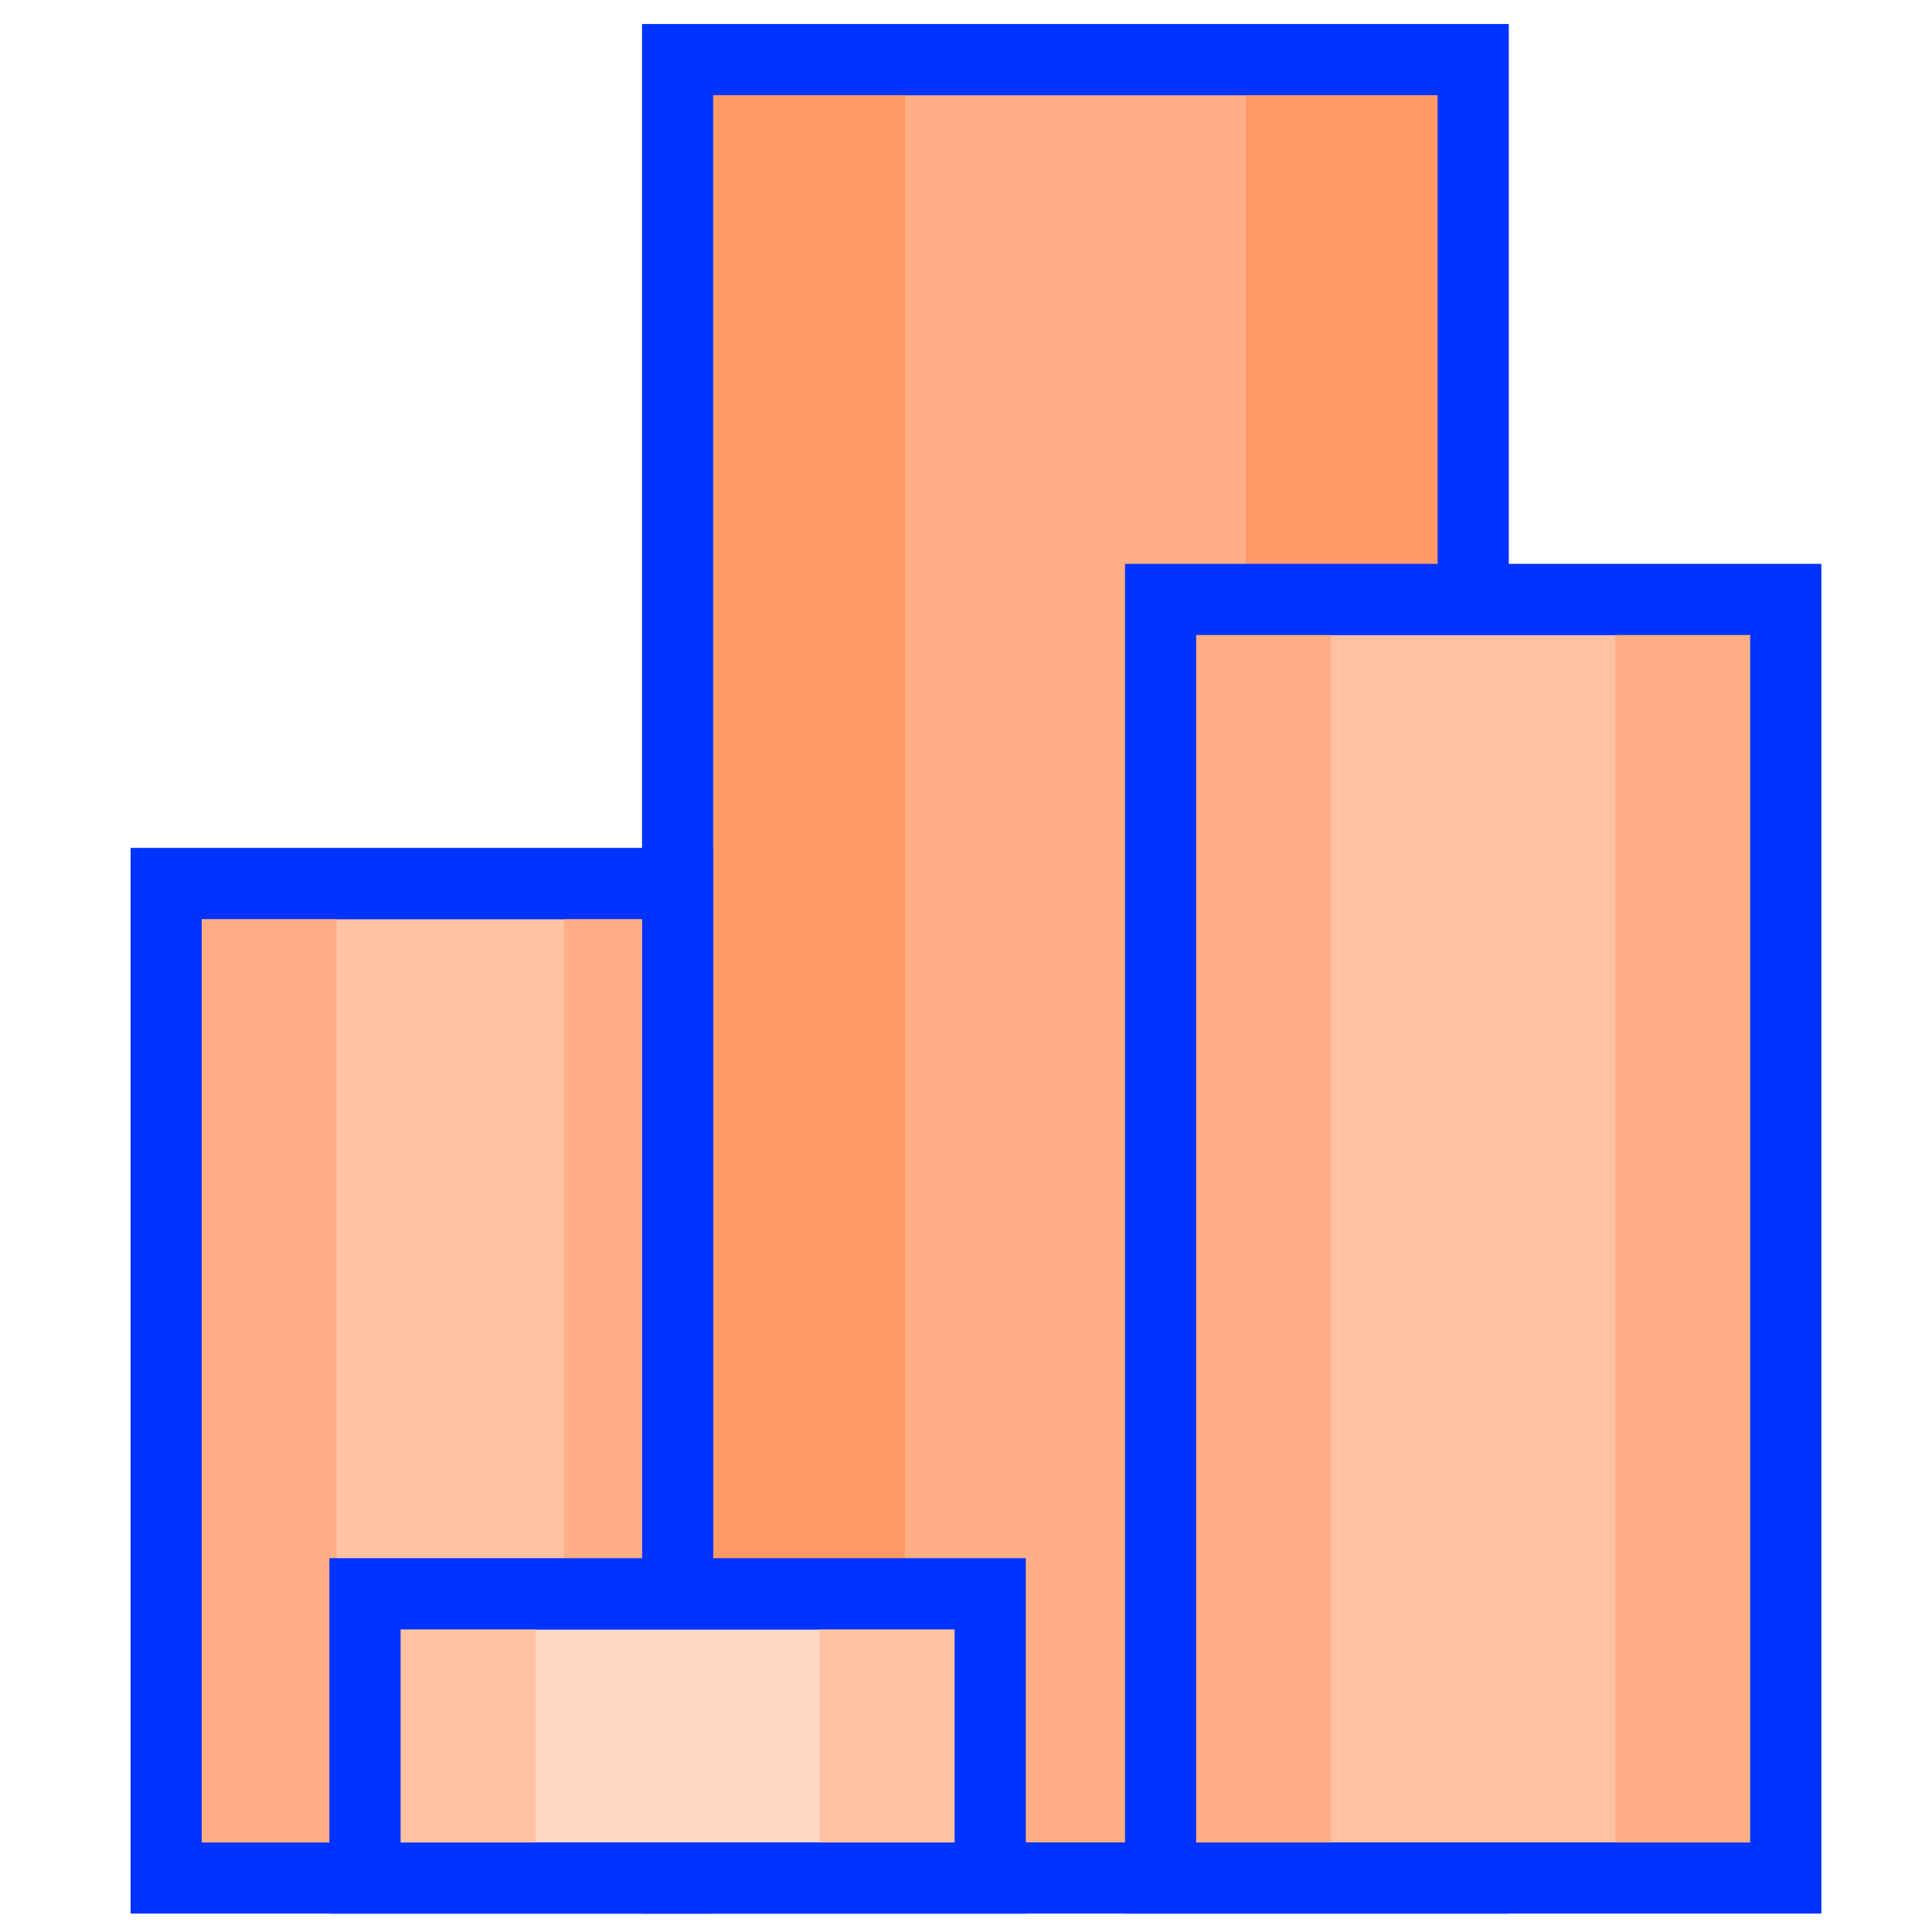 <?xml version="1.0" encoding="utf-8"?>
<!-- Generator: Adobe Illustrator 19.0.0, SVG Export Plug-In . SVG Version: 6.00 Build 0)  -->
<svg version="1.1" id="Layer_1" xmlns="http://www.w3.org/2000/svg" xmlns:xlink="http://www.w3.org/1999/xlink" x="0px" y="0px"
	 viewBox="0 0 136 136" enable-background="new 0 0 136 136" xml:space="preserve">
<g id="XMLID_10_">
	
		<rect id="XMLID_2_" x="47.7" y="4.2" fill="#FFAE85" stroke="#0033FF" stroke-width="5" stroke-miterlimit="10" width="56" height="128"/>
	<rect id="XMLID_14_" x="87.7" y="4.2" fill="#FF9A66" width="16" height="128"/>
	<rect id="XMLID_15_" x="47.7" y="4.2" fill="#FF9A66" width="16" height="128"/>
	
		<rect id="XMLID_13_" x="47.7" y="4.2" fill="none" stroke="#0033FF" stroke-width="5" stroke-miterlimit="10" width="56" height="128"/>
	
		<rect id="XMLID_7_" x="81.7" y="42.2" fill="#FFC2A3" stroke="#0033FF" stroke-width="5" stroke-miterlimit="10" width="44" height="90"/>
	
		<rect id="XMLID_8_" x="11.7" y="62.2" fill="#FFC2A3" stroke="#0033FF" stroke-width="5" stroke-miterlimit="10" width="36" height="70"/>
	<rect id="XMLID_19_" x="11.7" y="62.2" fill="#FFAE85" width="12" height="70"/>
	<rect id="XMLID_21_" x="39.7" y="62.2" fill="#FFAE85" width="8" height="50"/>
	
		<rect id="XMLID_20_" x="11.7" y="62.2" fill="none" stroke="#0033FF" stroke-width="5" stroke-miterlimit="10" width="36" height="70"/>
	
		<rect id="XMLID_9_" x="25.7" y="112.2" fill="#FFD7C2" stroke="#0033FF" stroke-width="5" stroke-miterlimit="10" width="44" height="20"/>
	<rect id="XMLID_6_" x="113.7" y="42.2" fill="#FFAE85" width="12" height="90"/>
	<rect id="XMLID_12_" x="81.7" y="42.2" fill="#FFAE85" width="12" height="90"/>
	<rect id="XMLID_16_" x="57.7" y="112.2" fill="#FFC2A3" width="12" height="20"/>
	<rect id="XMLID_18_" x="25.7" y="112.2" fill="#FFC2A3" width="12" height="20"/>
	
		<rect id="XMLID_11_" x="81.7" y="42.2" fill="none" stroke="#0033FF" stroke-width="5" stroke-miterlimit="10" width="44" height="90"/>
	
		<rect id="XMLID_17_" x="25.7" y="112.2" fill="none" stroke="#0033FF" stroke-width="5" stroke-miterlimit="10" width="44" height="20"/>
</g>
</svg>
